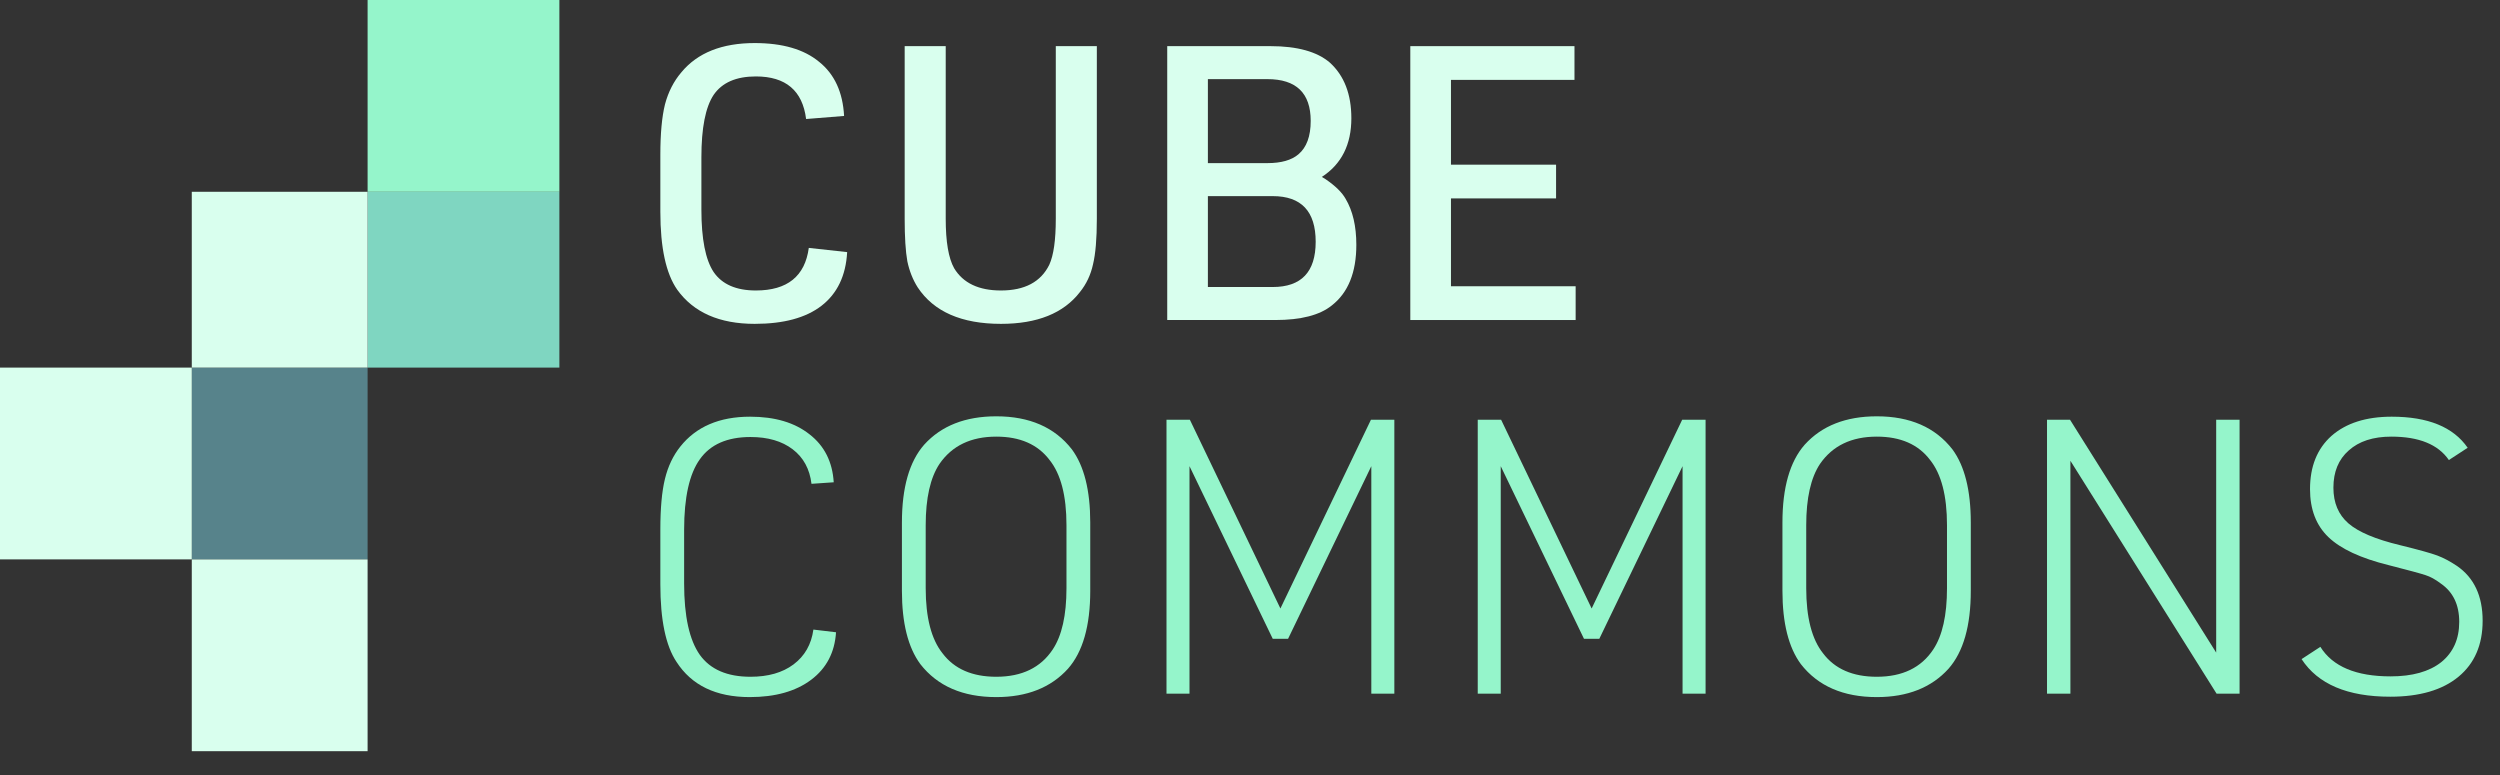 <svg width="129" height="40" viewBox="0 0 129 40" fill="none" xmlns="http://www.w3.org/2000/svg">
<rect x="0" y="0" width="129" height="40" fill="#333333" stroke="none"/>
<path d="M41.734 12.792L43.713 13.009C43.647 14.223 43.205 15.147 42.387 15.78C41.582 16.401 40.434 16.711 38.943 16.711C37.122 16.711 35.789 16.123 34.945 14.949C34.364 14.118 34.074 12.778 34.074 10.931V7.982C34.074 6.9 34.153 6.036 34.312 5.389C34.483 4.743 34.767 4.188 35.163 3.726C35.994 2.724 37.254 2.222 38.943 2.222C40.381 2.222 41.49 2.546 42.268 3.192C43.06 3.825 43.489 4.756 43.555 5.983L41.595 6.141C41.411 4.677 40.546 3.944 39.002 3.944C37.986 3.944 37.261 4.261 36.825 4.894C36.403 5.528 36.192 6.603 36.192 8.12V10.812C36.192 12.33 36.403 13.405 36.825 14.039C37.261 14.672 37.986 14.989 39.002 14.989C40.626 14.989 41.536 14.256 41.734 12.792Z" fill="#D9FFEE"/>
<path d="M46.681 2.381H48.799V11.287C48.799 12.475 48.944 13.326 49.234 13.841C49.696 14.606 50.501 14.989 51.649 14.989C52.876 14.989 53.707 14.547 54.143 13.662C54.367 13.174 54.479 12.383 54.479 11.287V2.381H56.597V11.287C56.597 12.317 56.531 13.102 56.399 13.643C56.28 14.184 56.056 14.659 55.726 15.068C54.882 16.163 53.523 16.711 51.649 16.711C49.617 16.711 48.185 16.084 47.354 14.83C47.103 14.434 46.925 13.986 46.819 13.484C46.727 12.97 46.681 12.237 46.681 11.287V2.381Z" fill="#D9FFEE"/>
<path d="M60.229 16.513V2.381H65.554C66.939 2.381 67.962 2.664 68.622 3.232C69.361 3.905 69.73 4.861 69.73 6.102C69.73 7.461 69.222 8.47 68.206 9.13L68.404 9.249C68.905 9.592 69.248 9.928 69.433 10.258C69.802 10.878 69.987 11.67 69.987 12.633C69.987 14.058 69.565 15.101 68.721 15.761C68.1 16.262 67.13 16.513 65.811 16.513H60.229ZM62.327 8.417H65.395C66.108 8.417 66.642 8.266 66.999 7.962C67.421 7.606 67.632 7.032 67.632 6.24C67.632 4.802 66.886 4.083 65.395 4.083H62.327V8.417ZM62.327 14.81H65.672C67.15 14.81 67.889 14.032 67.889 12.475C67.889 10.905 67.15 10.12 65.672 10.12H62.327V14.81Z" fill="#D9FFEE"/>
<path d="M72.772 16.513V2.381H81.243V4.122H74.87V8.497H80.293V10.238H74.87V14.771H81.303V16.513H72.772Z" fill="#D9FFEE"/>
<rect width="9.072" height="9.896" transform="matrix(-1.31134e-07 -1 -1 1.31134e-07 28.864 18.968)" fill="#7FD6C1"/>
<rect width="9.896" height="9.896" transform="matrix(-1.31134e-07 -1 -1 1.31134e-07 28.864 9.896)" fill="#95F5CB"/>
<rect width="9.072" height="9.896" transform="matrix(1 -8.74228e-08 -8.74228e-08 -1 9.896 28.864)" fill="#57838B"/>
<rect width="9.072" height="9.896" transform="matrix(1 -8.74228e-08 -8.74228e-08 -1 9.896 38.761)" fill="#D9FFEE"/>
<rect width="9.072" height="9.072" transform="matrix(1 -8.74228e-08 -8.74228e-08 -1 9.896 18.968)" fill="#D9FFEE"/>
<rect width="9.896" height="9.896" transform="matrix(1 -8.74228e-08 -8.74228e-08 -1 0 28.864)" fill="#D9FFEE"/>
<path d="M41.971 32.486L43.139 32.625C43.073 33.667 42.644 34.485 41.853 35.079C41.061 35.673 40.005 35.97 38.686 35.97C36.944 35.97 35.684 35.363 34.905 34.149C34.351 33.318 34.074 31.985 34.074 30.151V27.32C34.074 26.225 34.153 25.354 34.312 24.708C34.47 24.061 34.734 23.507 35.103 23.045C35.921 22.016 37.122 21.501 38.706 21.501C39.986 21.501 41.008 21.805 41.773 22.412C42.539 23.006 42.955 23.83 43.02 24.886L41.873 24.965C41.78 24.2 41.457 23.606 40.903 23.184C40.348 22.761 39.623 22.55 38.725 22.55C37.525 22.55 36.654 22.933 36.113 23.698C35.572 24.45 35.301 25.664 35.301 27.34V30.111C35.301 31.8 35.572 33.027 36.113 33.793C36.654 34.545 37.525 34.921 38.725 34.921C39.636 34.921 40.375 34.71 40.942 34.287C41.523 33.852 41.866 33.252 41.971 32.486Z" fill="#95F5CB"/>
<path d="M46.539 30.487V26.964C46.539 25.156 46.922 23.817 47.687 22.946C48.571 21.97 49.811 21.482 51.408 21.482C53.123 21.482 54.423 22.049 55.307 23.184C55.941 24.041 56.257 25.302 56.257 26.964V30.487C56.257 32.295 55.875 33.634 55.109 34.505C54.225 35.482 52.991 35.97 51.408 35.97C49.679 35.97 48.373 35.402 47.489 34.268C46.856 33.41 46.539 32.15 46.539 30.487ZM55.03 30.349V27.103C55.03 25.585 54.74 24.464 54.159 23.738C53.552 22.933 52.635 22.53 51.408 22.53C50.102 22.53 49.125 22.999 48.479 23.936C48.004 24.648 47.766 25.704 47.766 27.103V30.349C47.766 31.866 48.056 32.988 48.637 33.714C49.244 34.518 50.168 34.921 51.408 34.921C52.727 34.921 53.697 34.452 54.318 33.516C54.793 32.803 55.03 31.747 55.03 30.349Z" fill="#95F5CB"/>
<path d="M60.191 35.792V21.66H61.398L66.069 31.398L70.74 21.66H71.948V35.792H70.76V24.055L66.465 32.961H65.673L61.378 24.055V35.792H60.191Z" fill="#95F5CB"/>
<path d="M76.251 35.792V21.66H77.458L82.129 31.398L86.8 21.66H88.008V35.792H86.82V24.055L82.525 32.961H81.733L77.438 24.055V35.792H76.251Z" fill="#95F5CB"/>
<path d="M91.974 30.487V26.964C91.974 25.156 92.357 23.817 93.122 22.946C94.006 21.97 95.247 21.482 96.843 21.482C98.559 21.482 99.859 22.049 100.743 23.184C101.376 24.041 101.693 25.302 101.693 26.964V30.487C101.693 32.295 101.31 33.634 100.545 34.505C99.66 35.482 98.427 35.97 96.843 35.97C95.115 35.97 93.808 35.402 92.924 34.268C92.291 33.41 91.974 32.15 91.974 30.487ZM100.465 30.349V27.103C100.465 25.585 100.175 24.464 99.595 23.738C98.988 22.933 98.07 22.53 96.843 22.53C95.537 22.53 94.561 22.999 93.914 23.936C93.439 24.648 93.201 25.704 93.201 27.103V30.349C93.201 31.866 93.492 32.988 94.072 33.714C94.679 34.518 95.603 34.921 96.843 34.921C98.163 34.921 99.133 34.452 99.753 33.516C100.228 32.803 100.465 31.747 100.465 30.349Z" fill="#95F5CB"/>
<path d="M105.626 35.792V21.66H106.814L114.355 33.674V21.66H115.562V35.792H114.375L106.833 23.777V35.792H105.626Z" fill="#95F5CB"/>
<path d="M118.761 34.01L119.731 33.377C120.365 34.393 121.572 34.901 123.353 34.901C124.475 34.901 125.346 34.657 125.966 34.169C126.586 33.667 126.896 32.974 126.896 32.09C126.896 31.206 126.579 30.547 125.946 30.111C125.669 29.9 125.405 29.755 125.154 29.676C124.917 29.596 124.284 29.425 123.254 29.161C121.816 28.805 120.78 28.323 120.147 27.716C119.513 27.109 119.197 26.285 119.197 25.242C119.197 24.068 119.566 23.151 120.305 22.491C121.057 21.831 122.093 21.501 123.413 21.501C125.286 21.501 126.593 22.036 127.332 23.105L126.362 23.738C125.808 22.933 124.818 22.53 123.393 22.53C122.456 22.53 121.724 22.768 121.196 23.243C120.668 23.705 120.404 24.345 120.404 25.163C120.404 25.942 120.661 26.555 121.176 27.004C121.691 27.452 122.581 27.828 123.848 28.132C124.811 28.369 125.451 28.547 125.768 28.666C126.085 28.785 126.421 28.963 126.777 29.201C127.661 29.808 128.104 30.751 128.104 32.031C128.104 33.271 127.688 34.235 126.857 34.921C126.025 35.607 124.851 35.95 123.333 35.95C121.13 35.95 119.606 35.303 118.761 34.01Z" fill="#95F5CB"/>
</svg>
